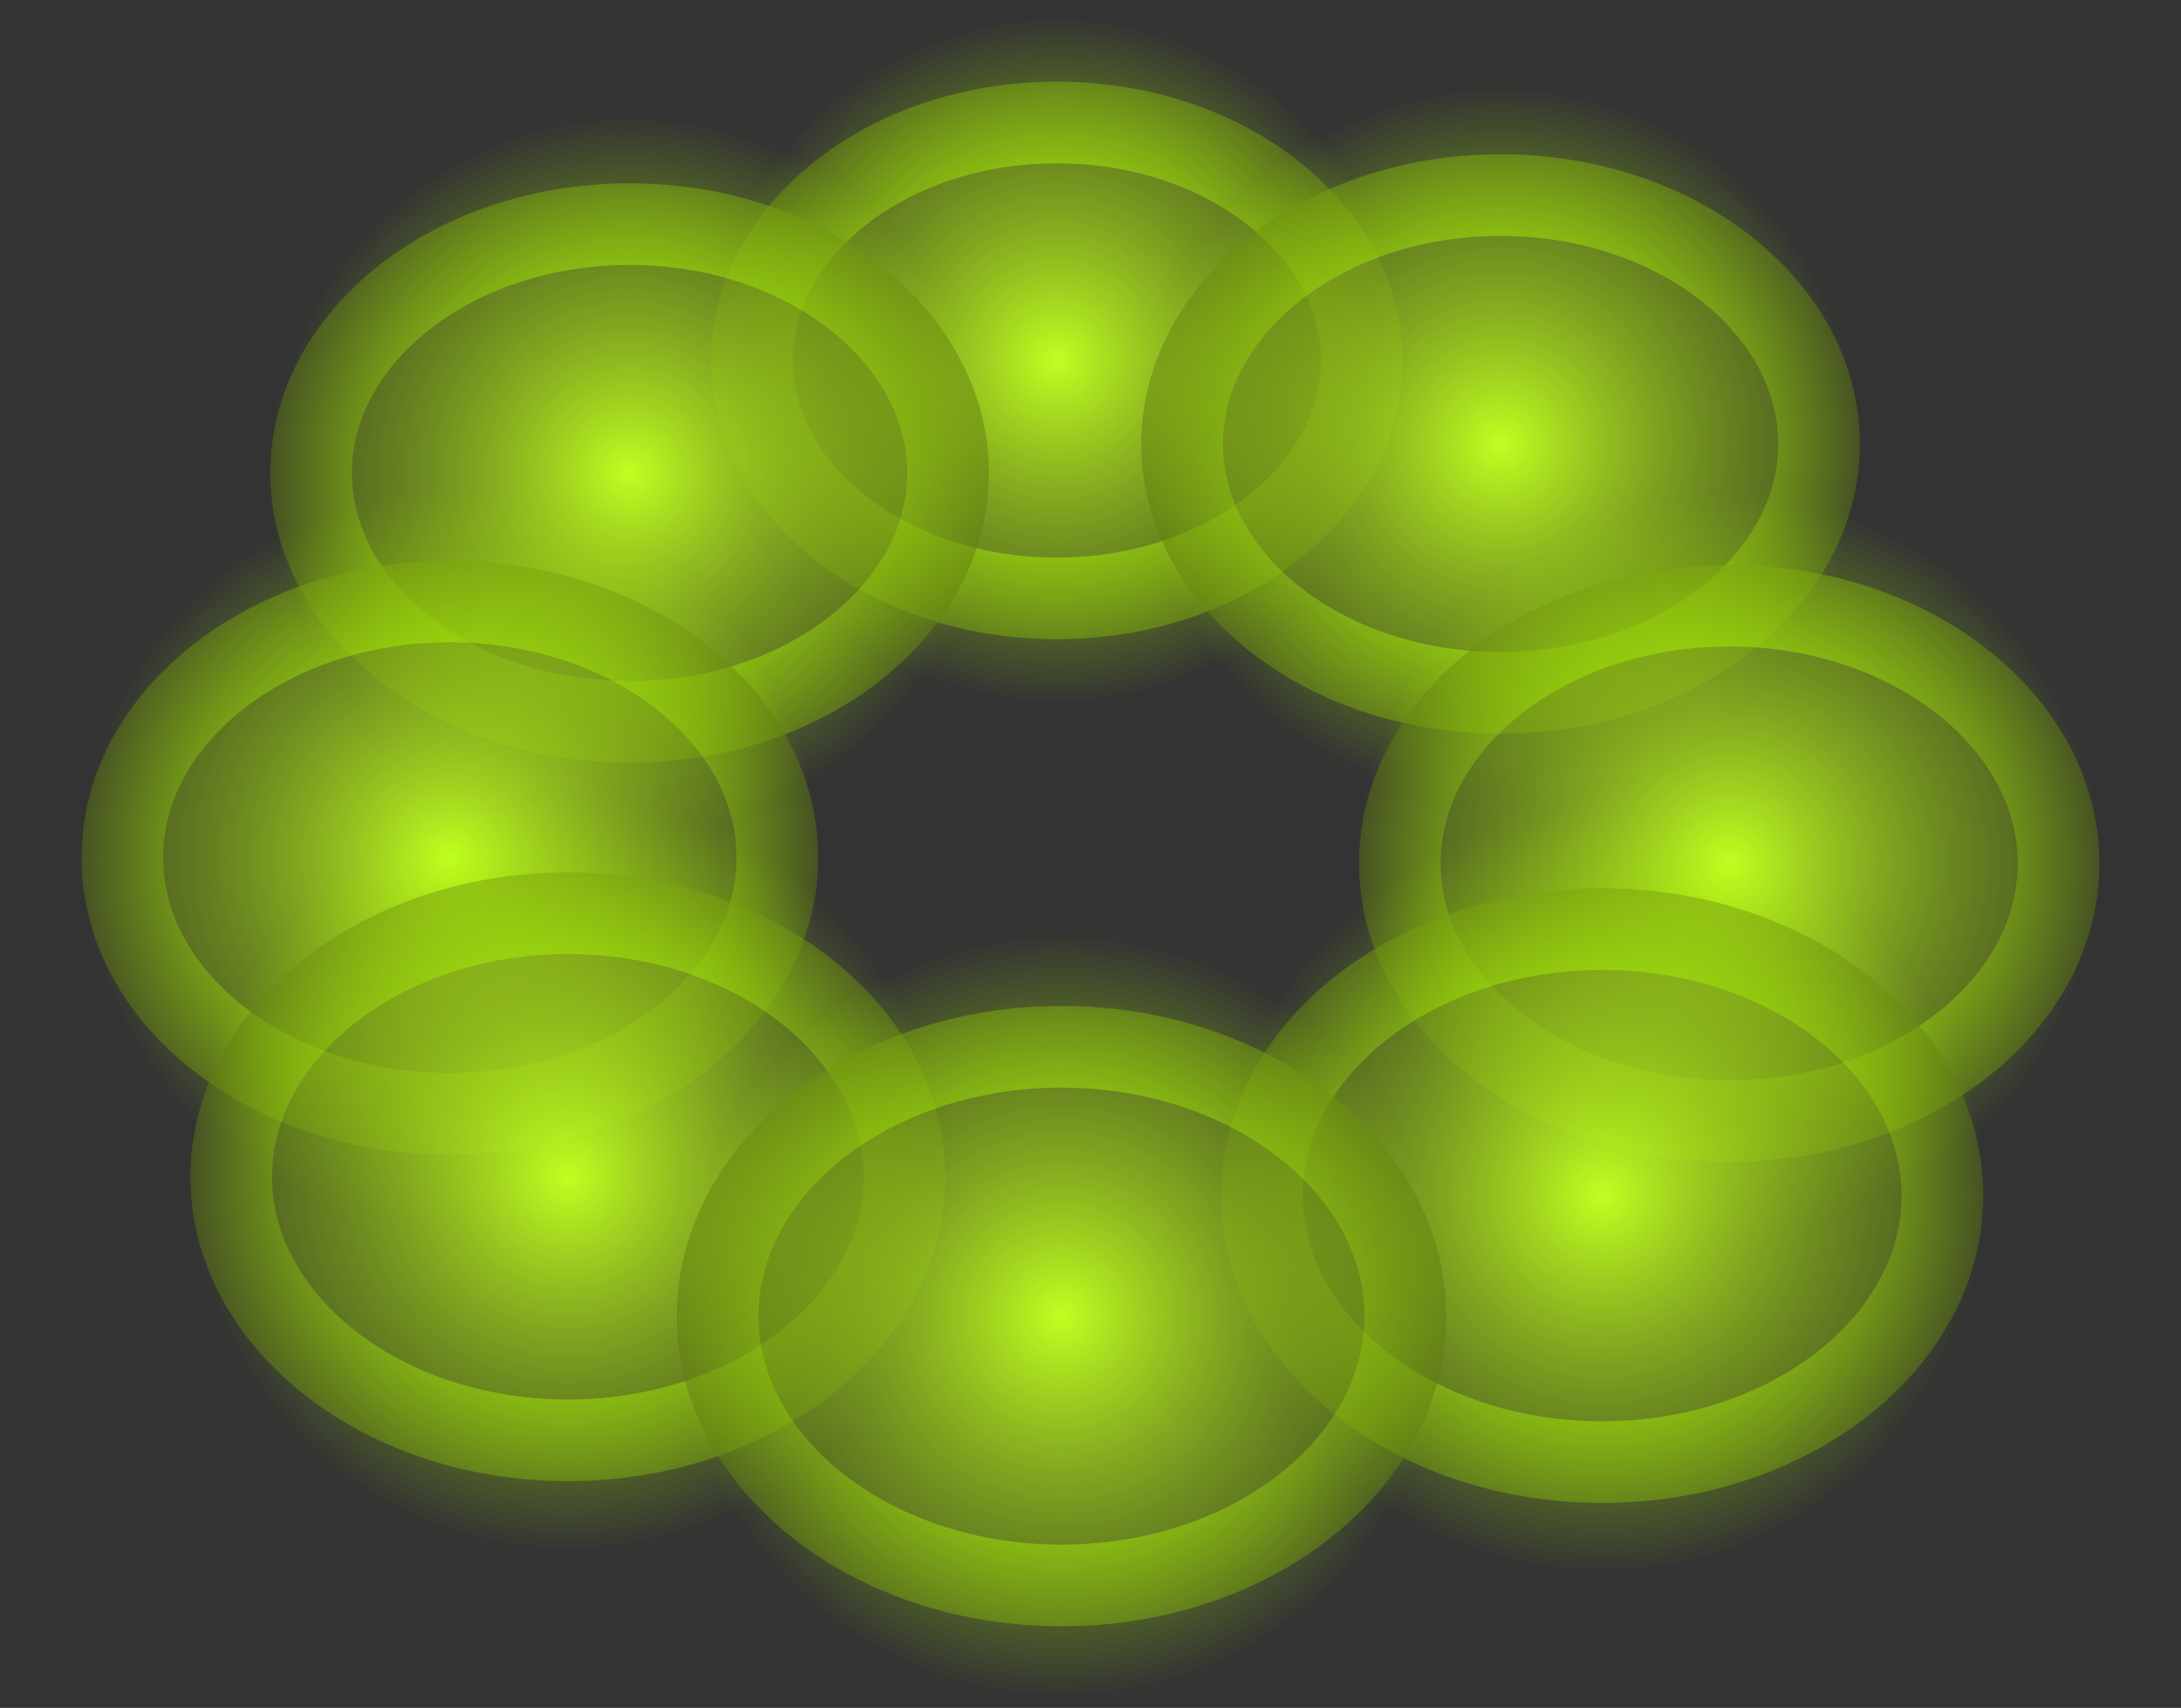 <svg version="1.1" xmlns="http://www.w3.org/2000/svg" xmlns:xlink="http://www.w3.org/1999/xlink" width="20.033" height="15.689" viewBox="0,0,20.033,15.689"><rect x="0" y="0" width="20.033" height="15.689" fill="#333333" stroke="none"/><defs><radialGradient cx="248.579" cy="166.361" r="3.176" gradientUnits="userSpaceOnUse" id="color-1"><stop offset="0" stop-color="#c1ff21"/><stop offset="1" stop-color="#5d7810" stop-opacity="0.464"/></radialGradient><radialGradient cx="248.579" cy="166.361" r="3.176" gradientUnits="userSpaceOnUse" id="color-2"><stop offset="0" stop-color="#b2ff00"/><stop offset="1" stop-color="#b2ff00" stop-opacity="0"/></radialGradient><radialGradient cx="244.655" cy="167.395" r="3.3" gradientUnits="userSpaceOnUse" id="color-3"><stop offset="0" stop-color="#c1ff21"/><stop offset="1" stop-color="#5d7810" stop-opacity="0.464"/></radialGradient><radialGradient cx="244.655" cy="167.395" r="3.3" gradientUnits="userSpaceOnUse" id="color-4"><stop offset="0" stop-color="#b2ff00"/><stop offset="1" stop-color="#b2ff00" stop-opacity="0"/></radialGradient><radialGradient cx="252.655" cy="167.128" r="3.3" gradientUnits="userSpaceOnUse" id="color-5"><stop offset="0" stop-color="#c1ff21"/><stop offset="1" stop-color="#5d7810" stop-opacity="0.464"/></radialGradient><radialGradient cx="252.655" cy="167.128" r="3.3" gradientUnits="userSpaceOnUse" id="color-6"><stop offset="0" stop-color="#b2ff00"/><stop offset="1" stop-color="#b2ff00" stop-opacity="0"/></radialGradient><radialGradient cx="243.004" cy="170.928" r="3.383" gradientUnits="userSpaceOnUse" id="color-7"><stop offset="0" stop-color="#c1ff21"/><stop offset="1" stop-color="#5d7810" stop-opacity="0.464"/></radialGradient><radialGradient cx="243.004" cy="170.928" r="3.383" gradientUnits="userSpaceOnUse" id="color-8"><stop offset="0" stop-color="#b2ff00"/><stop offset="1" stop-color="#b2ff00" stop-opacity="0"/></radialGradient><radialGradient cx="254.755" cy="170.981" r="3.4" gradientUnits="userSpaceOnUse" id="color-9"><stop offset="0" stop-color="#c1ff21"/><stop offset="1" stop-color="#5d7810" stop-opacity="0.464"/></radialGradient><radialGradient cx="254.755" cy="170.981" r="3.4" gradientUnits="userSpaceOnUse" id="color-10"><stop offset="0" stop-color="#b2ff00"/><stop offset="1" stop-color="#b2ff00" stop-opacity="0"/></radialGradient><radialGradient cx="244.088" cy="173.86" r="3.467" gradientUnits="userSpaceOnUse" id="color-11"><stop offset="0" stop-color="#c1ff21"/><stop offset="1" stop-color="#5d7810" stop-opacity="0.464"/></radialGradient><radialGradient cx="244.088" cy="173.86" r="3.467" gradientUnits="userSpaceOnUse" id="color-12"><stop offset="0" stop-color="#b2ff00"/><stop offset="1" stop-color="#b2ff00" stop-opacity="0"/></radialGradient><radialGradient cx="253.588" cy="174.033" r="3.5" gradientUnits="userSpaceOnUse" id="color-13"><stop offset="0" stop-color="#c1ff21"/><stop offset="1" stop-color="#5d7810" stop-opacity="0.464"/></radialGradient><radialGradient cx="253.588" cy="174.033" r="3.5" gradientUnits="userSpaceOnUse" id="color-14"><stop offset="0" stop-color="#b2ff00"/><stop offset="1" stop-color="#b2ff00" stop-opacity="0"/></radialGradient><radialGradient cx="248.622" cy="175.14" r="3.533" gradientUnits="userSpaceOnUse" id="color-15"><stop offset="0" stop-color="#c1ff21"/><stop offset="1" stop-color="#5d7810" stop-opacity="0.464"/></radialGradient><radialGradient cx="248.622" cy="175.14" r="3.533" gradientUnits="userSpaceOnUse" id="color-16"><stop offset="0" stop-color="#b2ff00"/><stop offset="1" stop-color="#b2ff00" stop-opacity="0"/></radialGradient></defs><g transform="translate(-238.872,-163.05)"><g data-paper-data="{&quot;isPaintingLayer&quot;:true}" fill-rule="nonzero" stroke-width="1.5" stroke-linecap="butt" stroke-linejoin="miter" stroke-miterlimit="10" stroke-dasharray="" stroke-dashoffset="0" style="mix-blend-mode: normal"><path d="M251.755,166.361c0,1.415 -1.422,2.561 -3.176,2.561c-1.754,0 -3.176,-1.147 -3.176,-2.561c0,-1.415 1.422,-2.561 3.176,-2.561c1.754,0 3.176,1.147 3.176,2.561z" fill="url(#color-1)" stroke="url(#color-2)"/><path d="M247.955,167.395c0,1.47 -1.477,2.661 -3.3,2.661c-1.823,0 -3.3,-1.192 -3.3,-2.661c0,-1.47 1.477,-2.661 3.3,-2.661c1.823,0 3.3,1.192 3.3,2.661z" fill="url(#color-3)" stroke="url(#color-4)"/><path d="M255.955,167.128c0,1.47 -1.477,2.661 -3.3,2.661c-1.823,0 -3.3,-1.192 -3.3,-2.661c0,-1.47 1.477,-2.661 3.3,-2.661c1.823,0 3.3,1.192 3.3,2.661z" fill="url(#color-5)" stroke="url(#color-6)"/><path d="M246.387,170.928c0,1.507 -1.514,2.728 -3.383,2.728c-1.868,0 -3.383,-1.221 -3.383,-2.728c0,-1.507 1.514,-2.728 3.383,-2.728c1.868,0 3.383,1.221 3.383,2.728z" fill="url(#color-7)" stroke="url(#color-8)"/><path d="M258.155,170.981c0,1.514 -1.522,2.742 -3.4,2.742c-1.878,0 -3.4,-1.228 -3.4,-2.742c0,-1.514 1.522,-2.742 3.4,-2.742c1.878,0 3.4,1.228 3.4,2.742z" fill="url(#color-9)" stroke="url(#color-10)"/><path d="M247.555,173.86c0,1.544 -1.552,2.796 -3.467,2.796c-1.915,0 -3.467,-1.252 -3.467,-2.796c0,-1.544 1.552,-2.796 3.467,-2.796c1.915,0 3.467,1.252 3.467,2.796z" fill="url(#color-11)" stroke="url(#color-12)"/><path d="M257.088,174.033c0,1.559 -1.567,2.823 -3.5,2.823c-1.933,0 -3.5,-1.264 -3.5,-2.823c0,-1.559 1.567,-2.823 3.5,-2.823c1.933,0 3.5,1.264 3.5,2.823z" fill="url(#color-13)" stroke="url(#color-14)"/><path d="M252.155,175.14c0,1.574 -1.582,2.849 -3.533,2.849c-1.951,0 -3.533,-1.276 -3.533,-2.849c0,-1.574 1.582,-2.849 3.533,-2.849c1.951,0 3.533,1.276 3.533,2.849z" fill="url(#color-15)" stroke="url(#color-16)"/></g></g></svg>